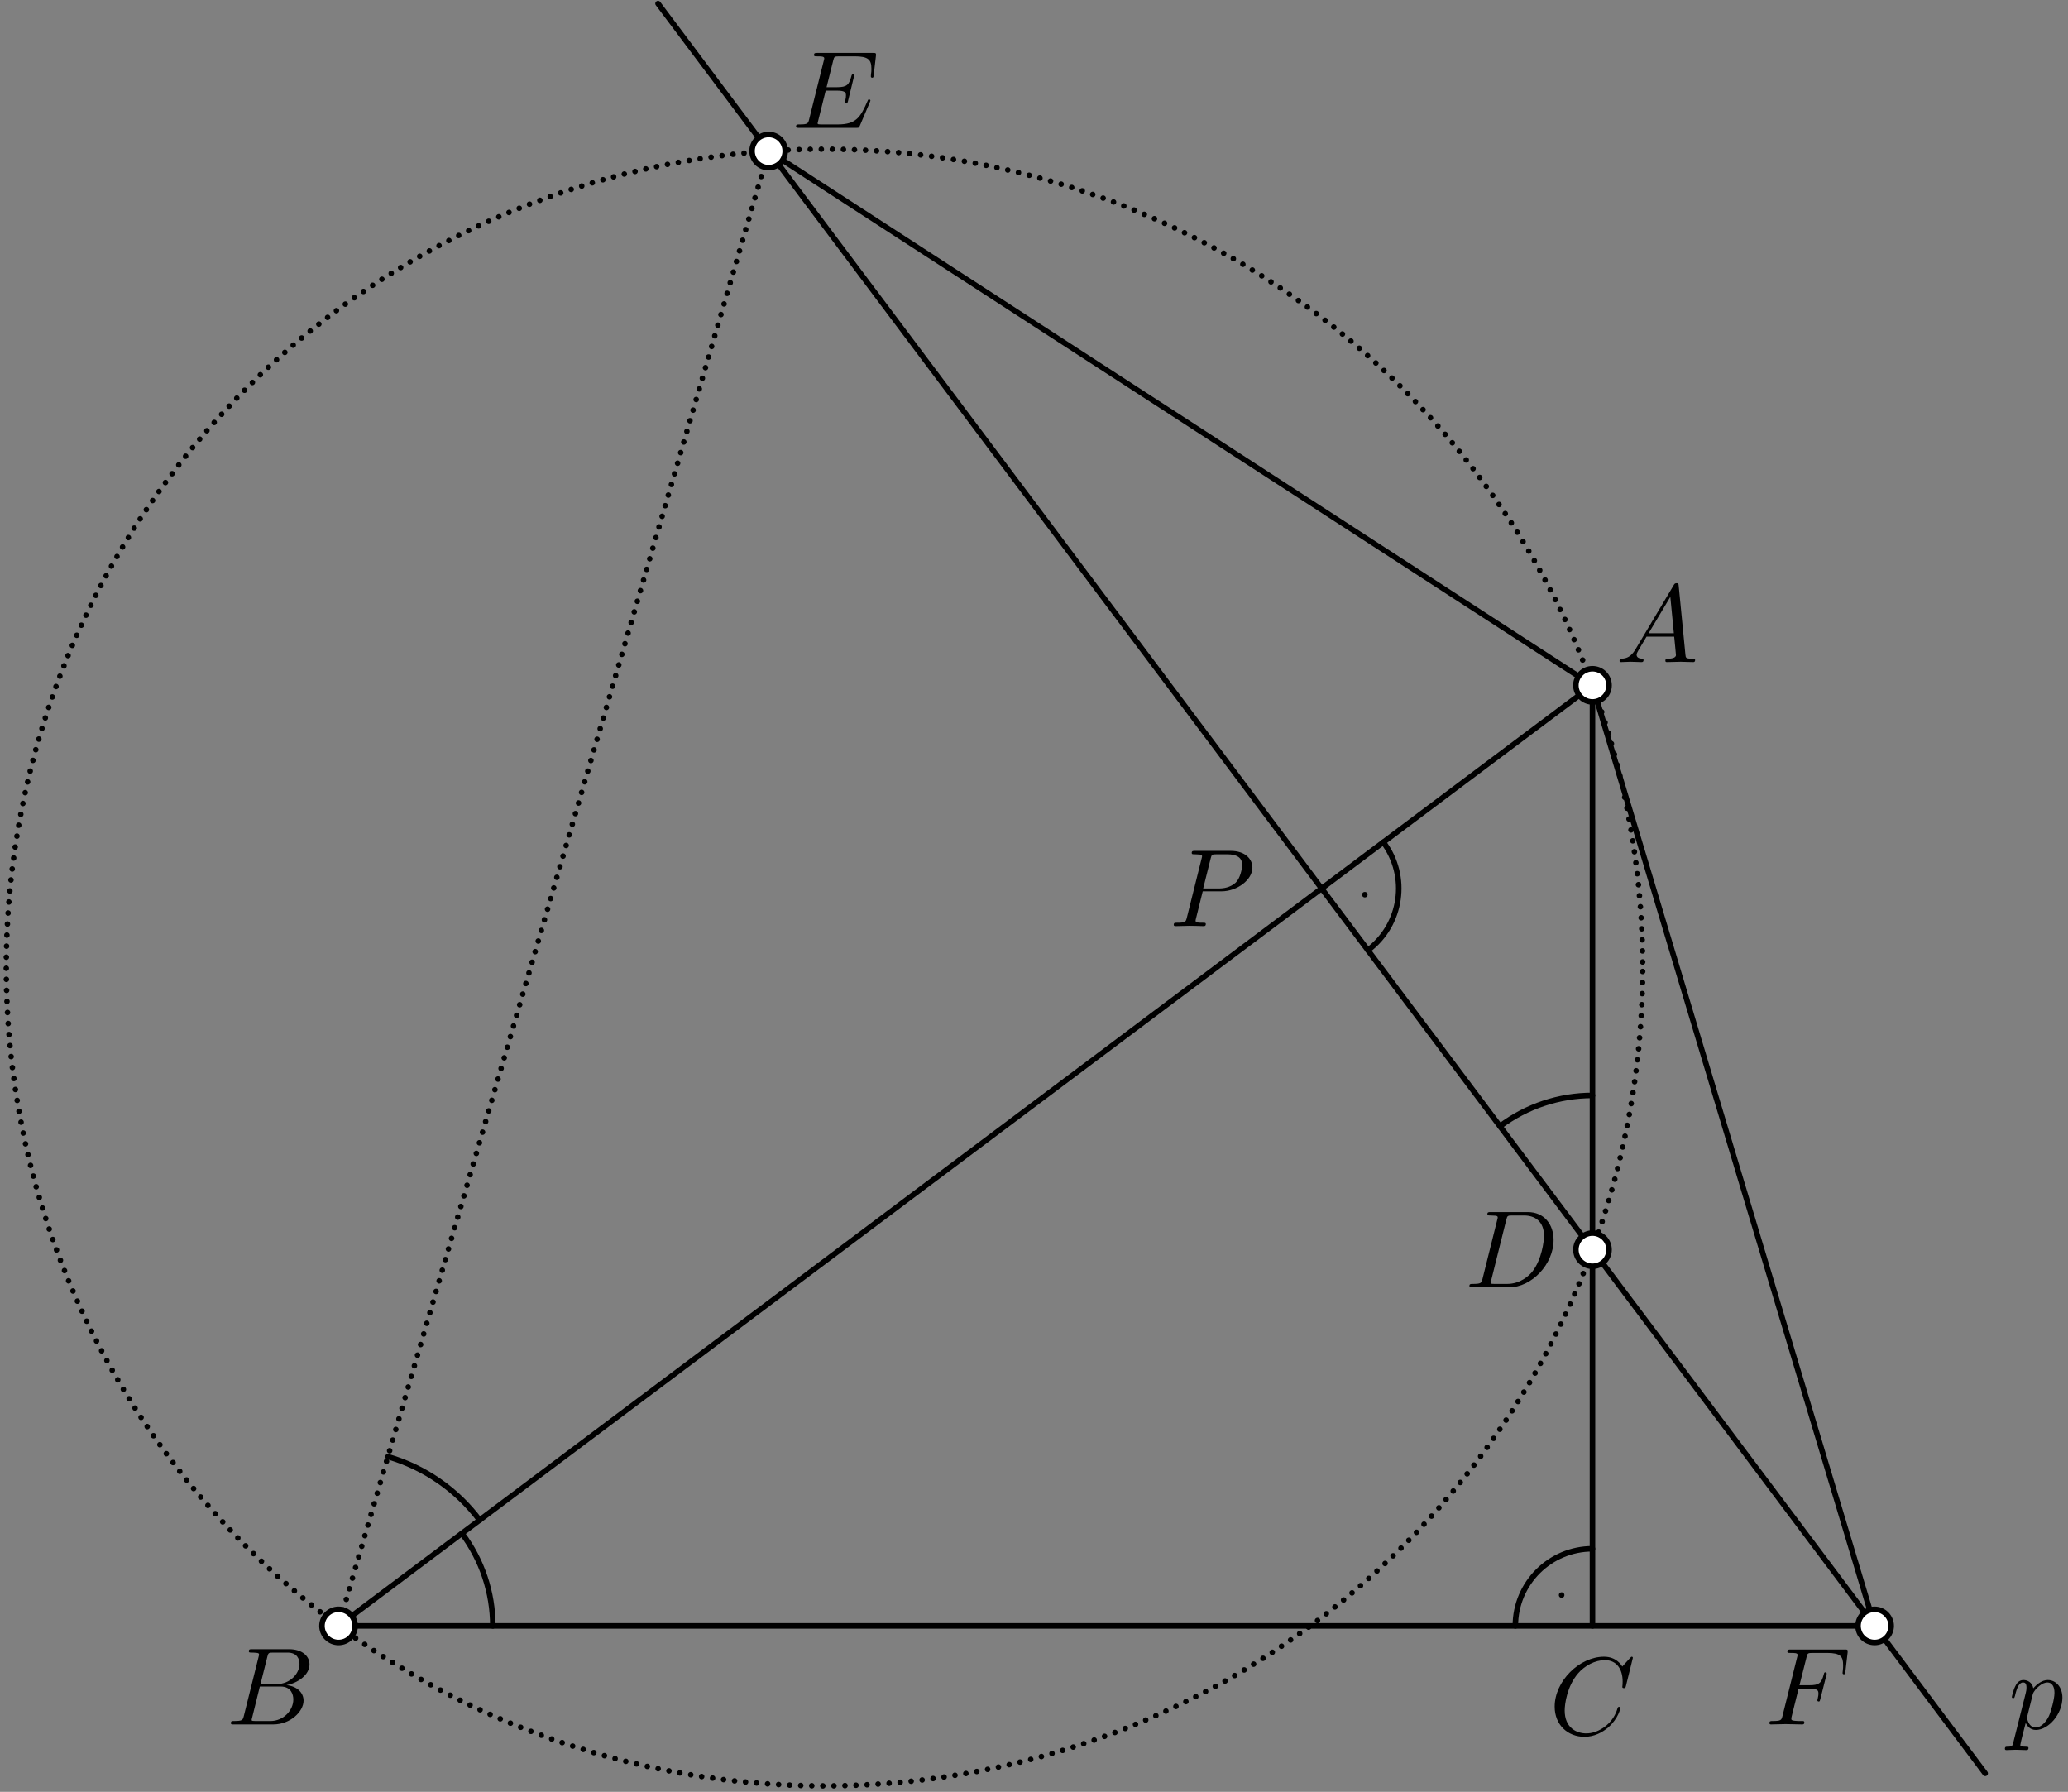 <?xml version='1.0' encoding='UTF-8'?>
<!-- This file was generated by dvisvgm 3.1.1 -->
<svg version='1.1' xmlns='http://www.w3.org/2000/svg' xmlns:xlink='http://www.w3.org/1999/xlink' width='187pt' height='162pt' viewBox='0 -162 187 162'>
<rect x="0" y="-162" width="187" height="162" fill="#808080" stroke="none"/>
<g id='page1'>
<g transform='matrix(1 0 0 -1 0 0)'>
<path d='M144 21.973C140.148 21.973 137.027 18.852 137.027 15' stroke='#000' fill='none' stroke-width='.5' stroke-miterlimit='10' stroke-linecap='round' stroke-linejoin='round'/>
<circle cx='141.211' cy='17.789' r='.25'/>
<path d='M123.691 76.09C126.773 78.402 127.398 82.773 125.086 85.856' stroke='#000' fill='none' stroke-width='.5' stroke-miterlimit='10' stroke-linecap='round' stroke-linejoin='round'/>
<circle cx='123.414' cy='81.113' r='.25'/>
<path d='M144 62.961C140.98 62.961 138.047 61.984 135.633 60.172' stroke='#000' fill='none' stroke-width='.5' stroke-miterlimit='10' stroke-linecap='round' stroke-linejoin='round'/>
<path d='M44.563 15C44.563 18.02 43.582 20.953 41.773 23.367' stroke='#000' fill='none' stroke-width='.5' stroke-miterlimit='10' stroke-linecap='round' stroke-linejoin='round'/>
<path d='M43.367 24.563C41.297 27.324 38.387 29.336 35.078 30.301' stroke='#000' fill='none' stroke-width='.5' stroke-miterlimit='10' stroke-linecap='round' stroke-linejoin='round'/>
<path d='M144 100.039L30.613 15H144Z' stroke='#000' fill='none' stroke-width='.5' stroke-miterlimit='10' stroke-linecap='round' stroke-linejoin='round'/>
<path d='M179.512 1.668L59.504 161.676' stroke='#000' fill='none' stroke-width='.5' stroke-miterlimit='10' stroke-linecap='round' stroke-linejoin='round'/>
<path d='M144 15H169.512L144 100.039L69.504 148.34' stroke='#000' fill='none' stroke-width='.5' stroke-miterlimit='10' stroke-linecap='round' stroke-linejoin='round'/>
<path d='M30.613 15L69.504 148.34' stroke='#000' fill='none' stroke-width='.5' stroke-miterlimit='10' stroke-linecap='round' stroke-linejoin='round' stroke-dasharray='0 1' stroke-dashoffset='.5'/>
<path d='M148.539 74.527C148.539 94.148 140.742 112.969 126.867 126.844C112.992 140.719 94.176 148.512 74.551 148.512C54.93 148.512 36.109 140.719 22.238 126.844C8.363 112.969 .566 94.148 .566 74.527C.566 54.902 8.363 36.086 22.238 22.211C36.109 8.336 54.93 .539 74.551 .539C94.176 .539 112.992 8.336 126.867 22.211C140.742 36.086 148.539 54.902 148.539 74.527Z' stroke='#000' fill='none' stroke-width='.5' stroke-miterlimit='10' stroke-linecap='round' stroke-linejoin='round' stroke-dasharray='0 1' stroke-dashoffset='.5'/>
<path d='M147.883 103.285C147.485 102.618 147.096 102.478 146.658 102.448C146.538 102.438 146.449 102.438 146.449 102.249C146.449 102.189 146.498 102.139 146.578 102.139C146.847 102.139 147.156 102.169 147.435 102.169C147.763 102.169 148.112 102.139 148.431 102.139C148.491 102.139 148.62 102.139 148.62 102.329C148.62 102.438 148.531 102.448 148.461 102.448C148.232 102.468 147.992 102.548 147.992 102.797C147.992 102.916 148.052 103.026 148.132 103.165L148.889 104.44H151.389C151.409 104.231 151.549 102.877 151.549 102.777C151.549 102.478 151.031 102.448 150.832 102.448C150.692 102.448 150.592 102.448 150.592 102.249C150.592 102.139 150.712 102.139 150.732 102.139C151.14 102.139 151.569 102.169 151.977 102.169C152.226 102.169 152.854 102.139 153.103 102.139C153.162 102.139 153.282 102.139 153.282 102.339C153.282 102.448 153.182 102.448 153.053 102.448C152.435 102.448 152.435 102.518 152.405 102.807L151.798 109.032C151.778 109.232 151.778 109.272 151.608 109.272C151.449 109.272 151.409 109.202 151.35 109.102L147.883 103.285ZM149.078 104.749L151.041 108.037L151.359 104.749H149.078Z'/>
<path d='M145.5 100.039C145.5 100.438 145.344 100.82 145.063 101.102C144.781 101.383 144.398 101.539 144 101.539C143.602 101.539 143.219 101.383 142.938 101.102C142.656 100.82 142.5 100.438 142.5 100.039C142.5 99.641 142.656 99.262 142.938 98.981C143.219 98.699 143.602 98.539 144 98.539C144.398 98.539 144.781 98.699 145.063 98.981C145.344 99.262 145.5 99.641 145.5 100.039Z' fill='#fff'/>
<path d='M145.5 100.039C145.5 100.438 145.344 100.82 145.063 101.102C144.781 101.383 144.398 101.539 144 101.539C143.602 101.539 143.219 101.383 142.938 101.102C142.656 100.82 142.5 100.438 142.5 100.039C142.5 99.641 142.656 99.262 142.938 98.981C143.219 98.699 143.602 98.539 144 98.539C144.398 98.539 144.781 98.699 145.063 98.981C145.344 99.262 145.5 99.641 145.5 100.039Z' stroke='#000' fill='none' stroke-width='.5' stroke-miterlimit='10' stroke-linecap='round' stroke-linejoin='round'/>
<path d='M22.051 6.869C21.952 6.481 21.932 6.401 21.145 6.401C20.976 6.401 20.876 6.401 20.876 6.202C20.876 6.092 20.965 6.092 21.145 6.092H24.701C26.275 6.092 27.45 7.268 27.45 8.244C27.45 8.961 26.873 9.539 25.906 9.648C26.942 9.838 27.988 10.575 27.988 11.521C27.988 12.258 27.331 12.896 26.135 12.896H22.788C22.6 12.896 22.5 12.896 22.5 12.697C22.5 12.587 22.589 12.587 22.778 12.587C22.799 12.587 22.987 12.587 23.158 12.567C23.336 12.547 23.426 12.537 23.426 12.407C23.426 12.368 23.416 12.338 23.387 12.218L22.051 6.869ZM23.556 9.738L24.173 12.208C24.263 12.557 24.283 12.587 24.711 12.587H25.996C26.873 12.587 27.082 11.999 27.082 11.561C27.082 10.684 26.225 9.738 25.01 9.738H23.556ZM23.107 6.401C22.968 6.401 22.948 6.401 22.889 6.411C22.788 6.421 22.758 6.431 22.758 6.511C22.758 6.54 22.758 6.56 22.808 6.74L23.496 9.519H25.379C26.335 9.519 26.524 8.782 26.524 8.353C26.524 7.367 25.637 6.401 24.462 6.401H23.107Z'/>
<path d='M32.113 15C32.113 15.398 31.957 15.781 31.676 16.062C31.395 16.344 31.012 16.5 30.613 16.5C30.215 16.5 29.836 16.344 29.555 16.062C29.273 15.781 29.113 15.398 29.113 15C29.113 14.602 29.273 14.219 29.555 13.938C29.836 13.656 30.215 13.5 30.613 13.5C31.012 13.5 31.395 13.656 31.676 13.938C31.957 14.219 32.113 14.602 32.113 15Z' fill='#fff'/>
<path d='M32.113 15C32.113 15.398 31.957 15.781 31.676 16.062C31.395 16.344 31.012 16.5 30.613 16.5C30.215 16.5 29.836 16.344 29.555 16.062C29.273 15.781 29.113 15.398 29.113 15C29.113 14.602 29.273 14.219 29.555 13.938C29.836 13.656 30.215 13.5 30.613 13.5C31.012 13.5 31.395 13.656 31.676 13.938C31.957 14.219 32.113 14.602 32.113 15Z' stroke='#000' fill='none' stroke-width='.5' stroke-miterlimit='10' stroke-linecap='round' stroke-linejoin='round'/>
<path d='M147.654 12.115C147.654 12.145 147.634 12.215 147.544 12.215C147.514 12.215 147.505 12.205 147.395 12.095L146.698 11.328C146.608 11.468 146.15 12.215 145.044 12.215C142.823 12.215 140.582 10.013 140.582 7.702C140.582 6.059 141.757 4.973 143.281 4.973C144.148 4.973 144.905 5.372 145.433 5.83C146.359 6.647 146.528 7.553 146.528 7.583C146.528 7.682 146.429 7.682 146.409 7.682C146.349 7.682 146.299 7.663 146.279 7.583C146.19 7.294 145.961 6.587 145.273 6.009C144.586 5.451 143.958 5.282 143.44 5.282C142.544 5.282 141.488 5.8 141.488 7.354C141.488 7.922 141.697 9.535 142.693 10.701C143.301 11.408 144.237 11.906 145.124 11.906C146.14 11.906 146.728 11.139 146.728 9.983C146.728 9.585 146.698 9.575 146.698 9.476C146.698 9.376 146.807 9.376 146.847 9.376C146.977 9.376 146.977 9.396 147.027 9.575L147.654 12.115Z'/>
<path d='M134.059 46.388C133.959 46 133.939 45.92 133.153 45.92C132.983 45.92 132.873 45.92 132.873 45.731C132.873 45.611 132.963 45.611 133.153 45.611H136.449C138.522 45.611 140.484 47.713 140.484 49.895C140.484 51.299 139.637 52.415 138.143 52.415H134.796C134.607 52.415 134.497 52.415 134.497 52.226C134.497 52.106 134.587 52.106 134.786 52.106C134.916 52.106 135.095 52.096 135.214 52.086C135.374 52.066 135.433 52.036 135.433 51.927C135.433 51.887 135.423 51.857 135.394 51.738L134.059 46.388ZM136.21 51.728C136.3 52.076 136.32 52.106 136.748 52.106H137.814C138.79 52.106 139.617 51.578 139.617 50.263C139.617 49.775 139.418 48.141 138.571 47.046C138.283 46.677 137.495 45.92 136.27 45.92H135.145C135.005 45.92 134.985 45.92 134.925 45.93C134.826 45.94 134.796 45.95 134.796 46.03C134.796 46.059 134.796 46.079 134.846 46.259L136.21 51.728Z'/>
<path d='M145.5 49.016C145.5 49.414 145.344 49.793 145.063 50.074C144.781 50.355 144.398 50.516 144 50.516C143.602 50.516 143.219 50.355 142.938 50.074C142.656 49.793 142.5 49.414 142.5 49.016C142.5 48.617 142.656 48.234 142.938 47.953C143.219 47.672 143.602 47.516 144 47.516C144.398 47.516 144.781 47.672 145.063 47.953C145.344 48.234 145.5 48.617 145.5 49.016Z' fill='#fff'/>
<path d='M145.5 49.016C145.5 49.414 145.344 49.793 145.063 50.074C144.781 50.355 144.398 50.516 144 50.516C143.602 50.516 143.219 50.355 142.938 50.074C142.656 49.793 142.5 49.414 142.5 49.016C142.5 48.617 142.656 48.234 142.938 47.953C143.219 47.672 143.602 47.516 144 47.516C144.398 47.516 144.781 47.672 145.063 47.953C145.344 48.234 145.5 48.617 145.5 49.016Z' stroke='#000' fill='none' stroke-width='.5' stroke-miterlimit='10' stroke-linecap='round' stroke-linejoin='round'/>
<path d='M78.658 152.762C78.678 152.812 78.708 152.882 78.708 152.902C78.708 152.911 78.708 153.011 78.588 153.011C78.498 153.011 78.479 152.952 78.459 152.892C77.811 151.417 77.443 150.75 75.739 150.75H74.285C74.145 150.75 74.126 150.75 74.066 150.76C73.966 150.77 73.936 150.78 73.936 150.859C73.936 150.889 73.936 150.91 73.986 151.088L74.664 153.809H75.65C76.496 153.809 76.496 153.599 76.496 153.35C76.496 153.281 76.496 153.161 76.427 152.862C76.407 152.812 76.397 152.783 76.397 152.753C76.397 152.702 76.437 152.642 76.526 152.642C76.606 152.642 76.636 152.693 76.676 152.842L77.244 155.173C77.244 155.232 77.193 155.282 77.124 155.282C77.034 155.282 77.014 155.222 76.984 155.104C76.775 154.346 76.596 154.117 75.679 154.117H74.743L75.341 156.517C75.43 156.866 75.44 156.906 75.879 156.906H77.283C78.498 156.906 78.797 156.617 78.797 155.801C78.797 155.561 78.797 155.542 78.758 155.273C78.758 155.213 78.748 155.143 78.748 155.093C78.748 155.044 78.778 154.974 78.867 154.974C78.977 154.974 78.987 155.034 79.007 155.222L79.206 156.946C79.236 157.216 79.186 157.216 78.937 157.216H73.906C73.707 157.216 73.608 157.216 73.608 157.015C73.608 156.906 73.697 156.906 73.887 156.906C74.255 156.906 74.534 156.906 74.534 156.727C74.534 156.686 74.534 156.667 74.484 156.488L73.169 151.218C73.07 150.829 73.05 150.75 72.263 150.75C72.093 150.75 71.984 150.75 71.984 150.562C71.984 150.442 72.074 150.442 72.263 150.442H77.433C77.662 150.442 77.672 150.451 77.742 150.611L78.658 152.762Z'/>
<path d='M71.004 148.34C71.004 148.738 70.848 149.121 70.566 149.402C70.285 149.684 69.902 149.84 69.504 149.84C69.109 149.84 68.727 149.684 68.445 149.402C68.164 149.121 68.004 148.738 68.004 148.34C68.004 147.945 68.164 147.563 68.445 147.281C68.727 147 69.109 146.84 69.504 146.84C69.902 146.84 70.285 147 70.566 147.281C70.848 147.563 71.004 147.945 71.004 148.34Z' fill='#fff'/>
<path d='M71.004 148.34C71.004 148.738 70.848 149.121 70.566 149.402C70.285 149.684 69.902 149.84 69.504 149.84C69.109 149.84 68.727 149.684 68.445 149.402C68.164 149.121 68.004 148.738 68.004 148.34C68.004 147.945 68.164 147.563 68.445 147.281C68.727 147 69.109 146.84 69.504 146.84C69.902 146.84 70.285 147 70.566 147.281C70.848 147.563 71.004 147.945 71.004 148.34Z' stroke='#000' fill='none' stroke-width='.5' stroke-miterlimit='10' stroke-linecap='round' stroke-linejoin='round'/>
<path d='M162.639 9.33H163.606C164.353 9.33 164.433 9.17 164.433 8.881C164.433 8.812 164.433 8.692 164.363 8.393C164.343 8.343 164.333 8.303 164.333 8.284C164.333 8.204 164.393 8.164 164.453 8.164C164.552 8.164 164.552 8.194 164.602 8.373L165.15 10.535C165.18 10.644 165.18 10.664 165.18 10.694C165.18 10.714 165.16 10.804 165.06 10.804S164.951 10.754 164.911 10.595C164.702 9.818 164.472 9.638 163.626 9.638H162.719L163.357 12.168C163.446 12.517 163.456 12.557 163.895 12.557H165.209C166.435 12.557 166.664 12.228 166.664 11.461C166.664 11.232 166.664 11.192 166.634 10.923C166.614 10.794 166.614 10.774 166.614 10.744C166.614 10.694 166.644 10.625 166.733 10.625C166.843 10.625 166.853 10.684 166.873 10.873L167.072 12.597C167.102 12.866 167.052 12.866 166.803 12.866H161.922C161.723 12.866 161.623 12.866 161.623 12.667C161.623 12.557 161.713 12.557 161.903 12.557C162.271 12.557 162.55 12.557 162.55 12.378C162.55 12.338 162.55 12.318 162.5 12.139L161.185 6.869C161.086 6.481 161.066 6.401 160.279 6.401C160.109 6.401 160 6.401 160 6.212C160 6.092 160.119 6.092 160.149 6.092C160.438 6.092 161.175 6.122 161.464 6.122C161.793 6.122 162.62 6.092 162.948 6.092C163.038 6.092 163.158 6.092 163.158 6.282C163.158 6.361 163.098 6.381 163.098 6.391C163.068 6.401 163.048 6.401 162.819 6.401C162.6 6.401 162.55 6.401 162.301 6.421C162.012 6.451 161.982 6.491 161.982 6.62C161.982 6.64 161.982 6.7 162.022 6.849L162.639 9.33Z'/>
<path d='M171.012 15C171.012 15.398 170.852 15.781 170.57 16.062C170.289 16.344 169.91 16.5 169.512 16.5C169.113 16.5 168.731 16.344 168.449 16.062C168.168 15.781 168.012 15.398 168.012 15C168.012 14.602 168.168 14.219 168.449 13.938C168.731 13.656 169.113 13.5 169.512 13.5C169.91 13.5 170.289 13.656 170.57 13.938C170.852 14.219 171.012 14.602 171.012 15Z' fill='#fff'/>
<path d='M171.012 15C171.012 15.398 170.852 15.781 170.57 16.062C170.289 16.344 169.91 16.5 169.512 16.5C169.113 16.5 168.731 16.344 168.449 16.062C168.168 15.781 168.012 15.398 168.012 15C168.012 14.602 168.168 14.219 168.449 13.938C168.731 13.656 169.113 13.5 169.512 13.5C169.91 13.5 170.289 13.656 170.57 13.938C170.852 14.219 171.012 14.602 171.012 15Z' stroke='#000' fill='none' stroke-width='.5' stroke-miterlimit='10' stroke-linecap='round' stroke-linejoin='round'/>
<path d='M108.758 81.415H110.451C111.866 81.415 113.25 82.451 113.25 83.566C113.25 84.333 112.593 85.07 111.288 85.07H108.061C107.871 85.07 107.762 85.07 107.762 84.881C107.762 84.762 107.852 84.762 108.051 84.762C108.18 84.762 108.359 84.751 108.479 84.741C108.639 84.722 108.698 84.692 108.698 84.582C108.698 84.542 108.688 84.512 108.659 84.393L107.324 79.044C107.224 78.655 107.204 78.576 106.417 78.576C106.248 78.576 106.138 78.576 106.138 78.387C106.138 78.267 106.258 78.267 106.288 78.267C106.567 78.267 107.274 78.297 107.553 78.297C107.762 78.297 107.981 78.287 108.19 78.287C108.409 78.287 108.629 78.267 108.838 78.267C108.908 78.267 109.037 78.267 109.037 78.466C109.037 78.576 108.947 78.576 108.758 78.576C108.389 78.576 108.11 78.576 108.11 78.755C108.11 78.815 108.13 78.865 108.14 78.924L108.758 81.415ZM109.475 84.383C109.565 84.732 109.585 84.762 110.013 84.762H110.969C111.796 84.762 112.324 84.492 112.324 83.805C112.324 83.417 112.125 82.56 111.736 82.201C111.238 81.753 110.641 81.674 110.202 81.674H108.798L109.475 84.383Z'/>
<path d='M182.06 4.488C181.98 4.149 181.961 4.08 181.522 4.08C181.403 4.08 181.293 4.08 181.293 3.89C181.293 3.811 181.343 3.771 181.422 3.771C181.692 3.771 181.98 3.801 182.259 3.801C182.588 3.801 182.927 3.771 183.246 3.771C183.295 3.771 183.425 3.771 183.425 3.97C183.425 4.08 183.325 4.08 183.186 4.08C182.688 4.08 182.688 4.149 182.688 4.239C182.688 4.359 183.106 5.982 183.176 6.231C183.305 5.942 183.584 5.594 184.092 5.594C185.248 5.594 186.493 7.048 186.493 8.512C186.493 9.449 185.925 10.106 185.168 10.106C184.67 10.106 184.192 9.748 183.863 9.359C183.763 9.897 183.335 10.106 182.967 10.106C182.508 10.106 182.319 9.718 182.229 9.538C182.05 9.2 181.921 8.602 181.921 8.572C181.921 8.473 182.02 8.473 182.04 8.473C182.14 8.473 182.15 8.482 182.21 8.702C182.379 9.409 182.578 9.887 182.937 9.887C183.106 9.887 183.246 9.807 183.246 9.429C183.246 9.2 183.216 9.09 183.176 8.921L182.06 4.488ZM183.813 8.811C183.883 9.08 184.152 9.359 184.331 9.509C184.68 9.817 184.969 9.887 185.138 9.887C185.537 9.887 185.776 9.538 185.776 8.951C185.776 8.363 185.447 7.217 185.268 6.839C184.929 6.142 184.451 5.813 184.082 5.813C183.425 5.813 183.295 6.64 183.295 6.7C183.295 6.719 183.295 6.739 183.325 6.859L183.813 8.811Z'/>
</g>
</g>
</svg>
